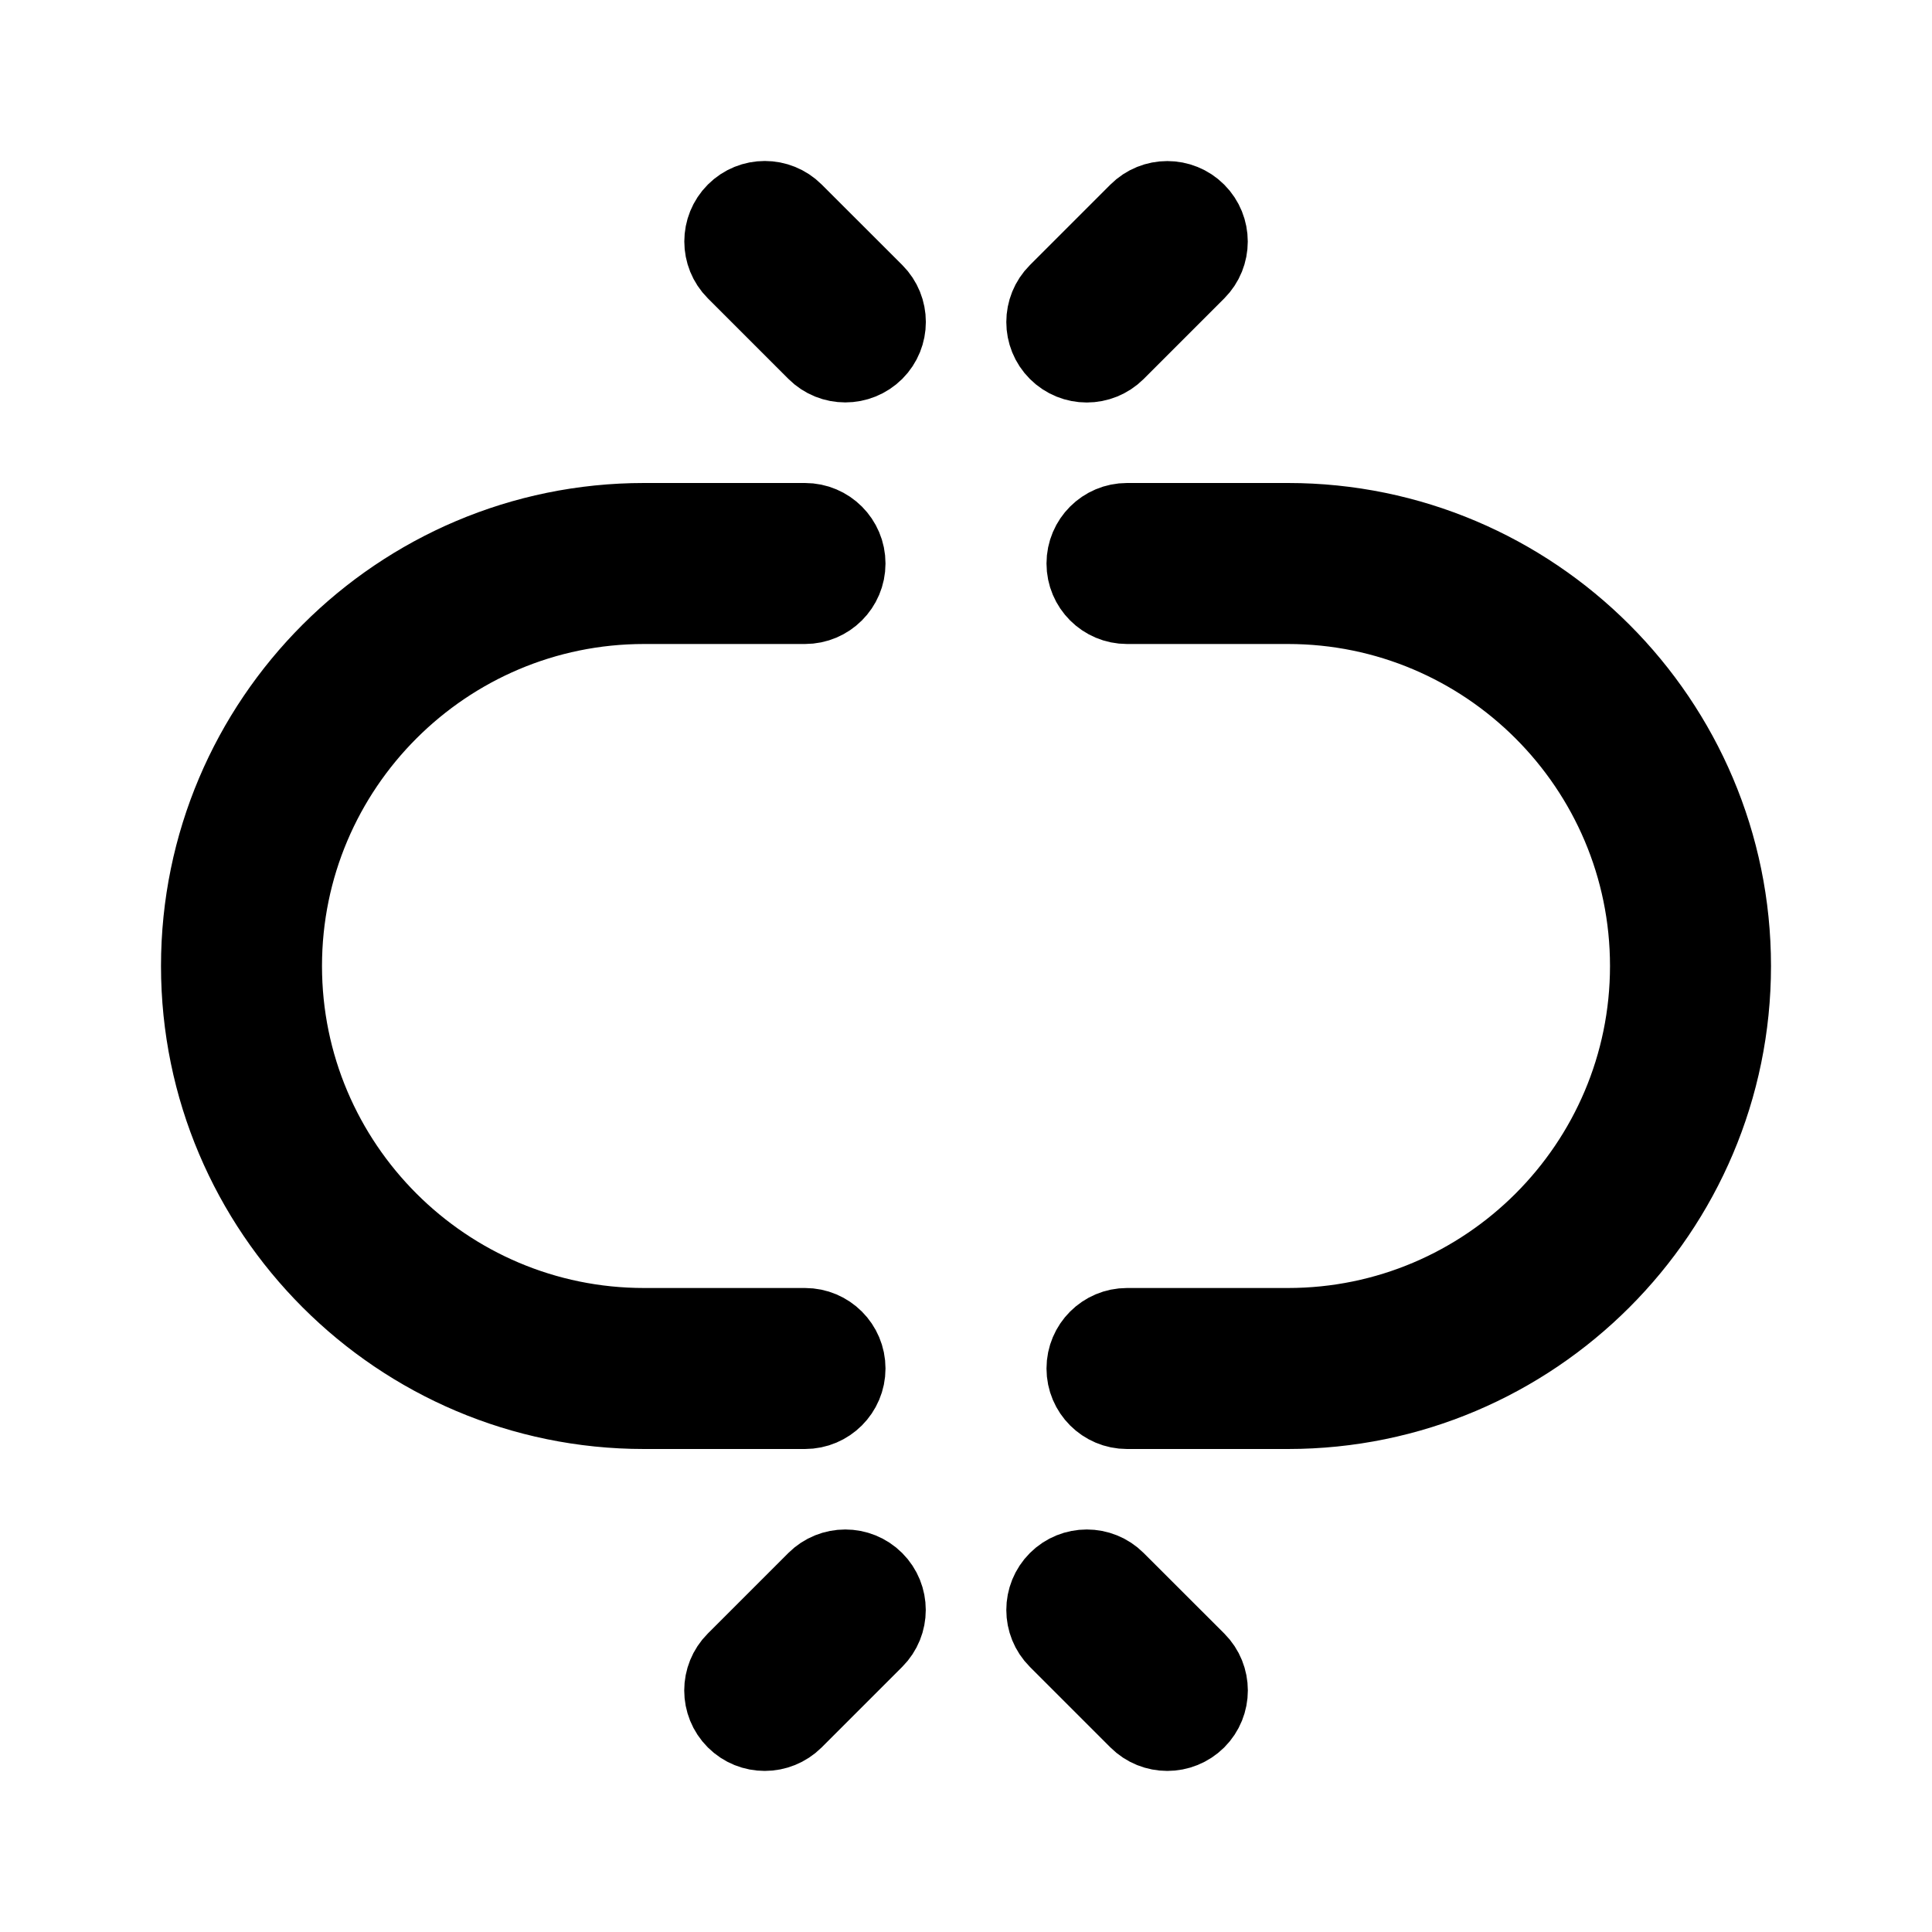 <svg viewBox="0 0 24 24" fill="currentColor" stroke="currentColor" xmlns="http://www.w3.org/2000/svg">
<path d="M21.5 12C21.5 15.033 19.032 17.5 16 17.5H14C13.724 17.5 13.5 17.276 13.5 17C13.5 16.724 13.724 16.5 14 16.5H16C18.481 16.5 20.5 14.481 20.5 12C20.5 9.519 18.481 7.5 16 7.5H14C13.724 7.5 13.5 7.276 13.5 7C13.5 6.724 13.724 6.5 14 6.5H16C19.032 6.5 21.5 8.967 21.5 12ZM10.5 17C10.5 16.724 10.276 16.5 10 16.5H8C5.519 16.5 3.5 14.481 3.5 12C3.5 9.519 5.519 7.5 8 7.5H10C10.276 7.5 10.5 7.276 10.5 7C10.5 6.724 10.276 6.5 10 6.5H8C4.968 6.5 2.5 8.967 2.5 12C2.5 15.033 4.968 17.5 8 17.5H10C10.276 17.5 10.5 17.276 10.5 17ZM9.854 2.646C9.659 2.451 9.342 2.451 9.147 2.646C8.952 2.841 8.952 3.158 9.147 3.353L10.147 4.353C10.245 4.451 10.373 4.499 10.501 4.499C10.629 4.499 10.757 4.45 10.855 4.353C11.05 4.158 11.05 3.841 10.855 3.646L9.854 2.646ZM13.5 4.5C13.628 4.5 13.756 4.451 13.854 4.354L14.854 3.354C15.049 3.159 15.049 2.842 14.854 2.647C14.659 2.452 14.342 2.452 14.147 2.647L13.147 3.647C12.952 3.842 12.952 4.159 13.147 4.354C13.244 4.451 13.372 4.5 13.5 4.5ZM13.854 19.646C13.659 19.451 13.342 19.451 13.147 19.646C12.952 19.841 12.952 20.158 13.147 20.353L14.147 21.353C14.245 21.451 14.373 21.499 14.501 21.499C14.629 21.499 14.757 21.45 14.855 21.353C15.05 21.158 15.05 20.841 14.855 20.646L13.854 19.646ZM10.146 19.646L9.146 20.646C8.951 20.841 8.951 21.158 9.146 21.353C9.244 21.451 9.372 21.499 9.5 21.499C9.628 21.499 9.756 21.45 9.854 21.353L10.854 20.353C11.049 20.158 11.049 19.841 10.854 19.646C10.659 19.451 10.342 19.451 10.146 19.646Z" />
</svg>
